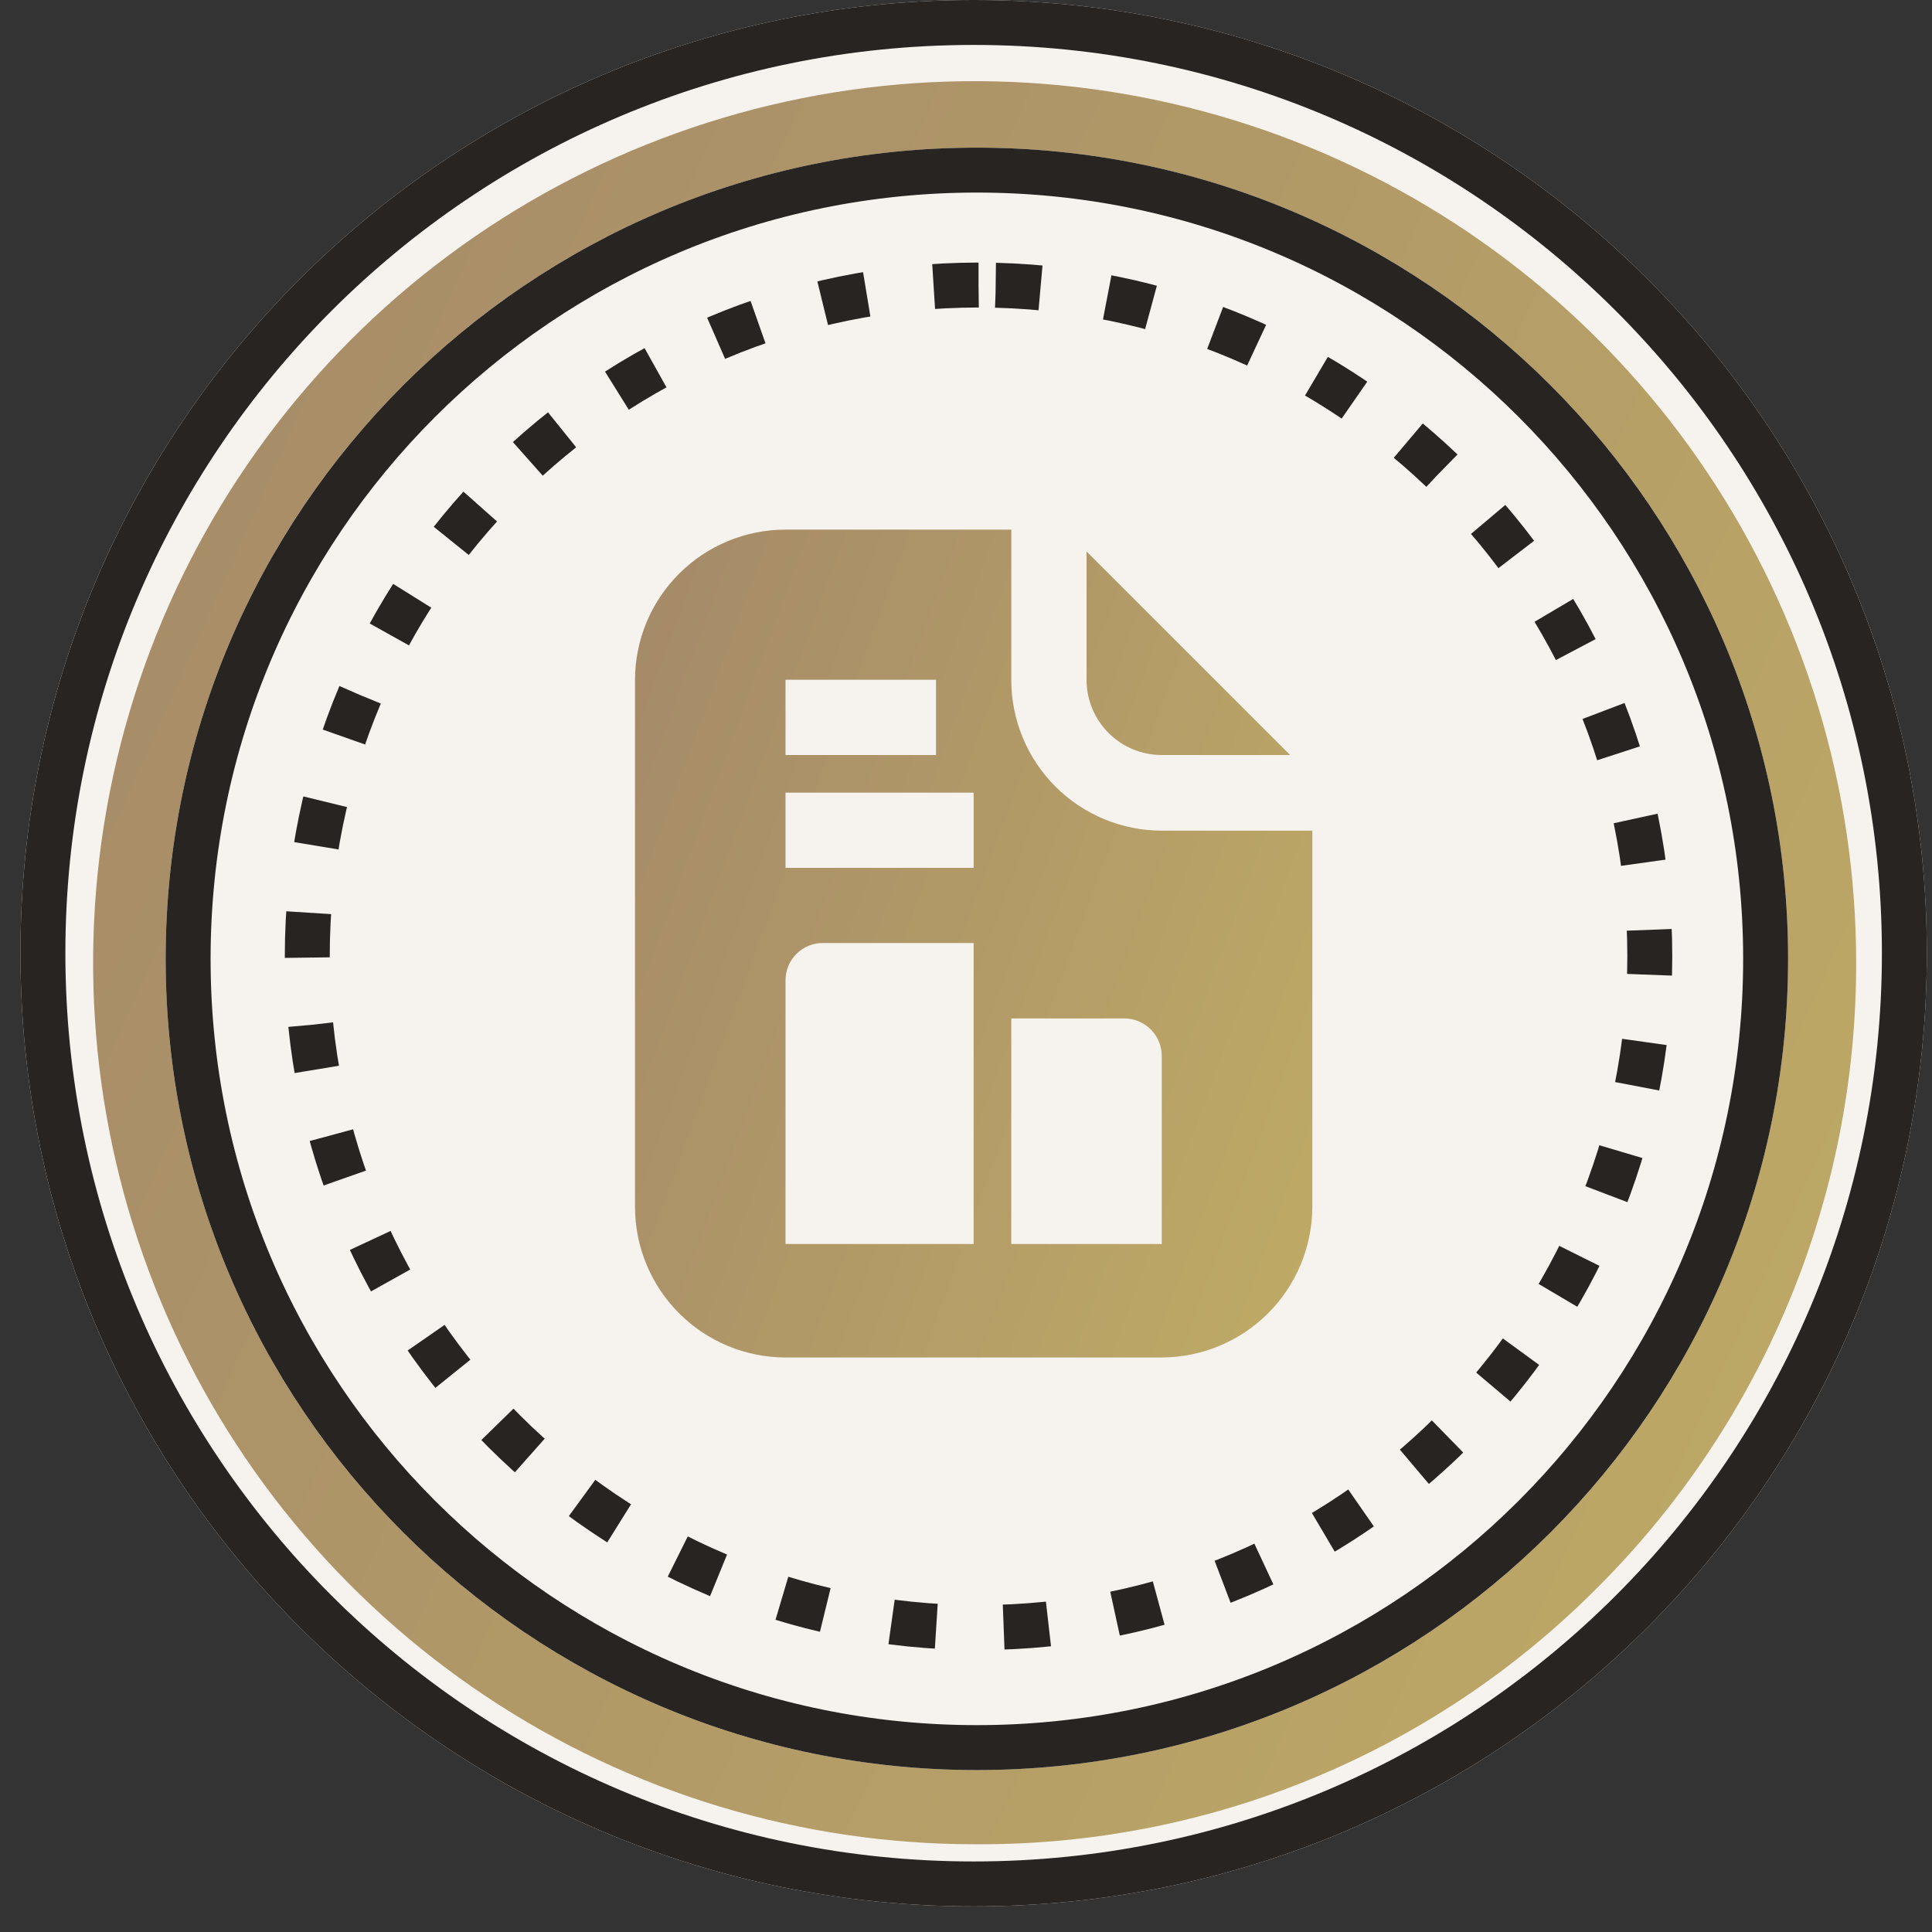 <svg width="43" height="43" viewBox="0 0 43 43" fill="none" xmlns="http://www.w3.org/2000/svg">
<rect x="0" y="0" width="43" height="43" fill="#333333" stroke="none"/>
<path d="M21.67 42.43C33.387 42.43 42.885 32.932 42.885 21.215C42.885 9.498 33.387 0 21.67 0C9.953 0 0.455 9.498 0.455 21.215C0.455 32.932 9.953 42.43 21.67 42.43Z" fill="#F6F2ED"/>
<path d="M21.67 41.93C33.111 41.93 42.385 32.656 42.385 21.215C42.385 9.774 33.111 0.5 21.67 0.5C10.229 0.5 0.955 9.774 0.955 21.215C0.955 32.656 10.229 41.93 21.67 41.93Z" stroke="#272421"/>
<path d="M41.312 21.427C41.316 24.027 40.803 26.603 39.802 29.003C38.8 31.404 37.331 33.581 35.48 35.408C33.673 37.208 31.528 38.632 29.168 39.6C26.809 40.568 24.281 41.059 21.73 41.047C17.848 41.054 14.051 39.91 10.82 37.758C7.588 35.607 5.068 32.546 3.577 28.961C2.086 25.377 1.692 21.431 2.445 17.622C3.197 13.814 5.063 10.314 7.805 7.567C10.548 4.819 14.044 2.947 17.851 2.186C21.658 1.426 25.604 1.813 29.192 3.296C32.779 4.78 35.846 7.295 38.003 10.522C40.161 13.75 41.312 17.544 41.312 21.427Z" fill="url(#paint0_linear_591_6318)"/>
<path d="M21.741 39.396C31.713 39.396 39.797 31.313 39.797 21.341C39.797 11.37 31.713 3.286 21.741 3.286C11.77 3.286 3.687 11.37 3.687 21.341C3.687 31.313 11.77 39.396 21.741 39.396Z" fill="#F6F2ED"/>
<path d="M21.741 38.896C31.437 38.896 39.297 31.037 39.297 21.341C39.297 11.646 31.437 3.786 21.741 3.786C12.046 3.786 4.187 11.646 4.187 21.341C4.187 31.037 12.046 38.896 21.741 38.896Z" stroke="#272421"/>
<path d="M21.779 6.344C13.528 6.344 6.839 13.033 6.839 21.284C6.839 29.535 13.528 36.224 21.779 36.224C30.03 36.224 36.719 29.535 36.719 21.284C36.719 13.033 30.03 6.344 21.779 6.344Z" stroke="#272421" stroke-dasharray="1 1.5"/>
<path fill-rule="evenodd" clip-rule="evenodd" d="M22.508 11.788V15.138C22.509 16.026 22.862 16.878 23.49 17.506C24.118 18.134 24.97 18.487 25.858 18.488H29.208V26.863C29.205 27.751 28.851 28.601 28.224 29.229C27.596 29.857 26.745 30.21 25.858 30.213H17.483C16.595 30.212 15.743 29.859 15.115 29.23C14.487 28.602 14.134 27.75 14.133 26.862V15.138C14.133 14.698 14.219 14.262 14.387 13.856C14.556 13.449 14.803 13.08 15.114 12.769C15.425 12.458 15.794 12.211 16.201 12.043C16.607 11.874 17.043 11.788 17.483 11.788H22.508ZM24.183 12.274V15.129C24.183 15.349 24.226 15.567 24.31 15.77C24.394 15.973 24.518 16.158 24.673 16.314C24.829 16.469 25.013 16.593 25.217 16.677C25.42 16.761 25.638 16.804 25.858 16.804H28.713L24.174 12.265L24.183 12.274ZM21.67 20.988H18.32C18.21 20.987 18.1 21.008 17.998 21.05C17.896 21.091 17.803 21.153 17.726 21.231C17.648 21.309 17.586 21.401 17.544 21.503C17.503 21.606 17.482 21.715 17.483 21.825V27.688H21.67V20.988ZM22.507 27.688H25.857V23.504C25.857 23.394 25.836 23.285 25.794 23.183C25.752 23.082 25.69 22.989 25.612 22.912C25.535 22.834 25.442 22.772 25.34 22.73C25.239 22.688 25.13 22.667 25.02 22.667H22.508L22.507 27.688ZM17.483 16.804H20.833V15.129H17.483V16.804ZM21.67 19.316H17.483V17.642H21.67V19.316Z" fill="url(#paint1_linear_591_6318)"/>
<defs>
<linearGradient id="paint0_linear_591_6318" x1="1.473" y1="3.66" x2="63.557" y2="31.515" gradientUnits="userSpaceOnUse">
<stop stop-color="#A58969"/>
<stop offset="1" stop-color="#C7B664"/>
</linearGradient>
<linearGradient id="paint1_linear_591_6318" x1="13.903" y1="12.658" x2="39.152" y2="21.927" gradientUnits="userSpaceOnUse">
<stop stop-color="#A58969"/>
<stop offset="1" stop-color="#C7B664"/>
</linearGradient>
</defs>
</svg>
